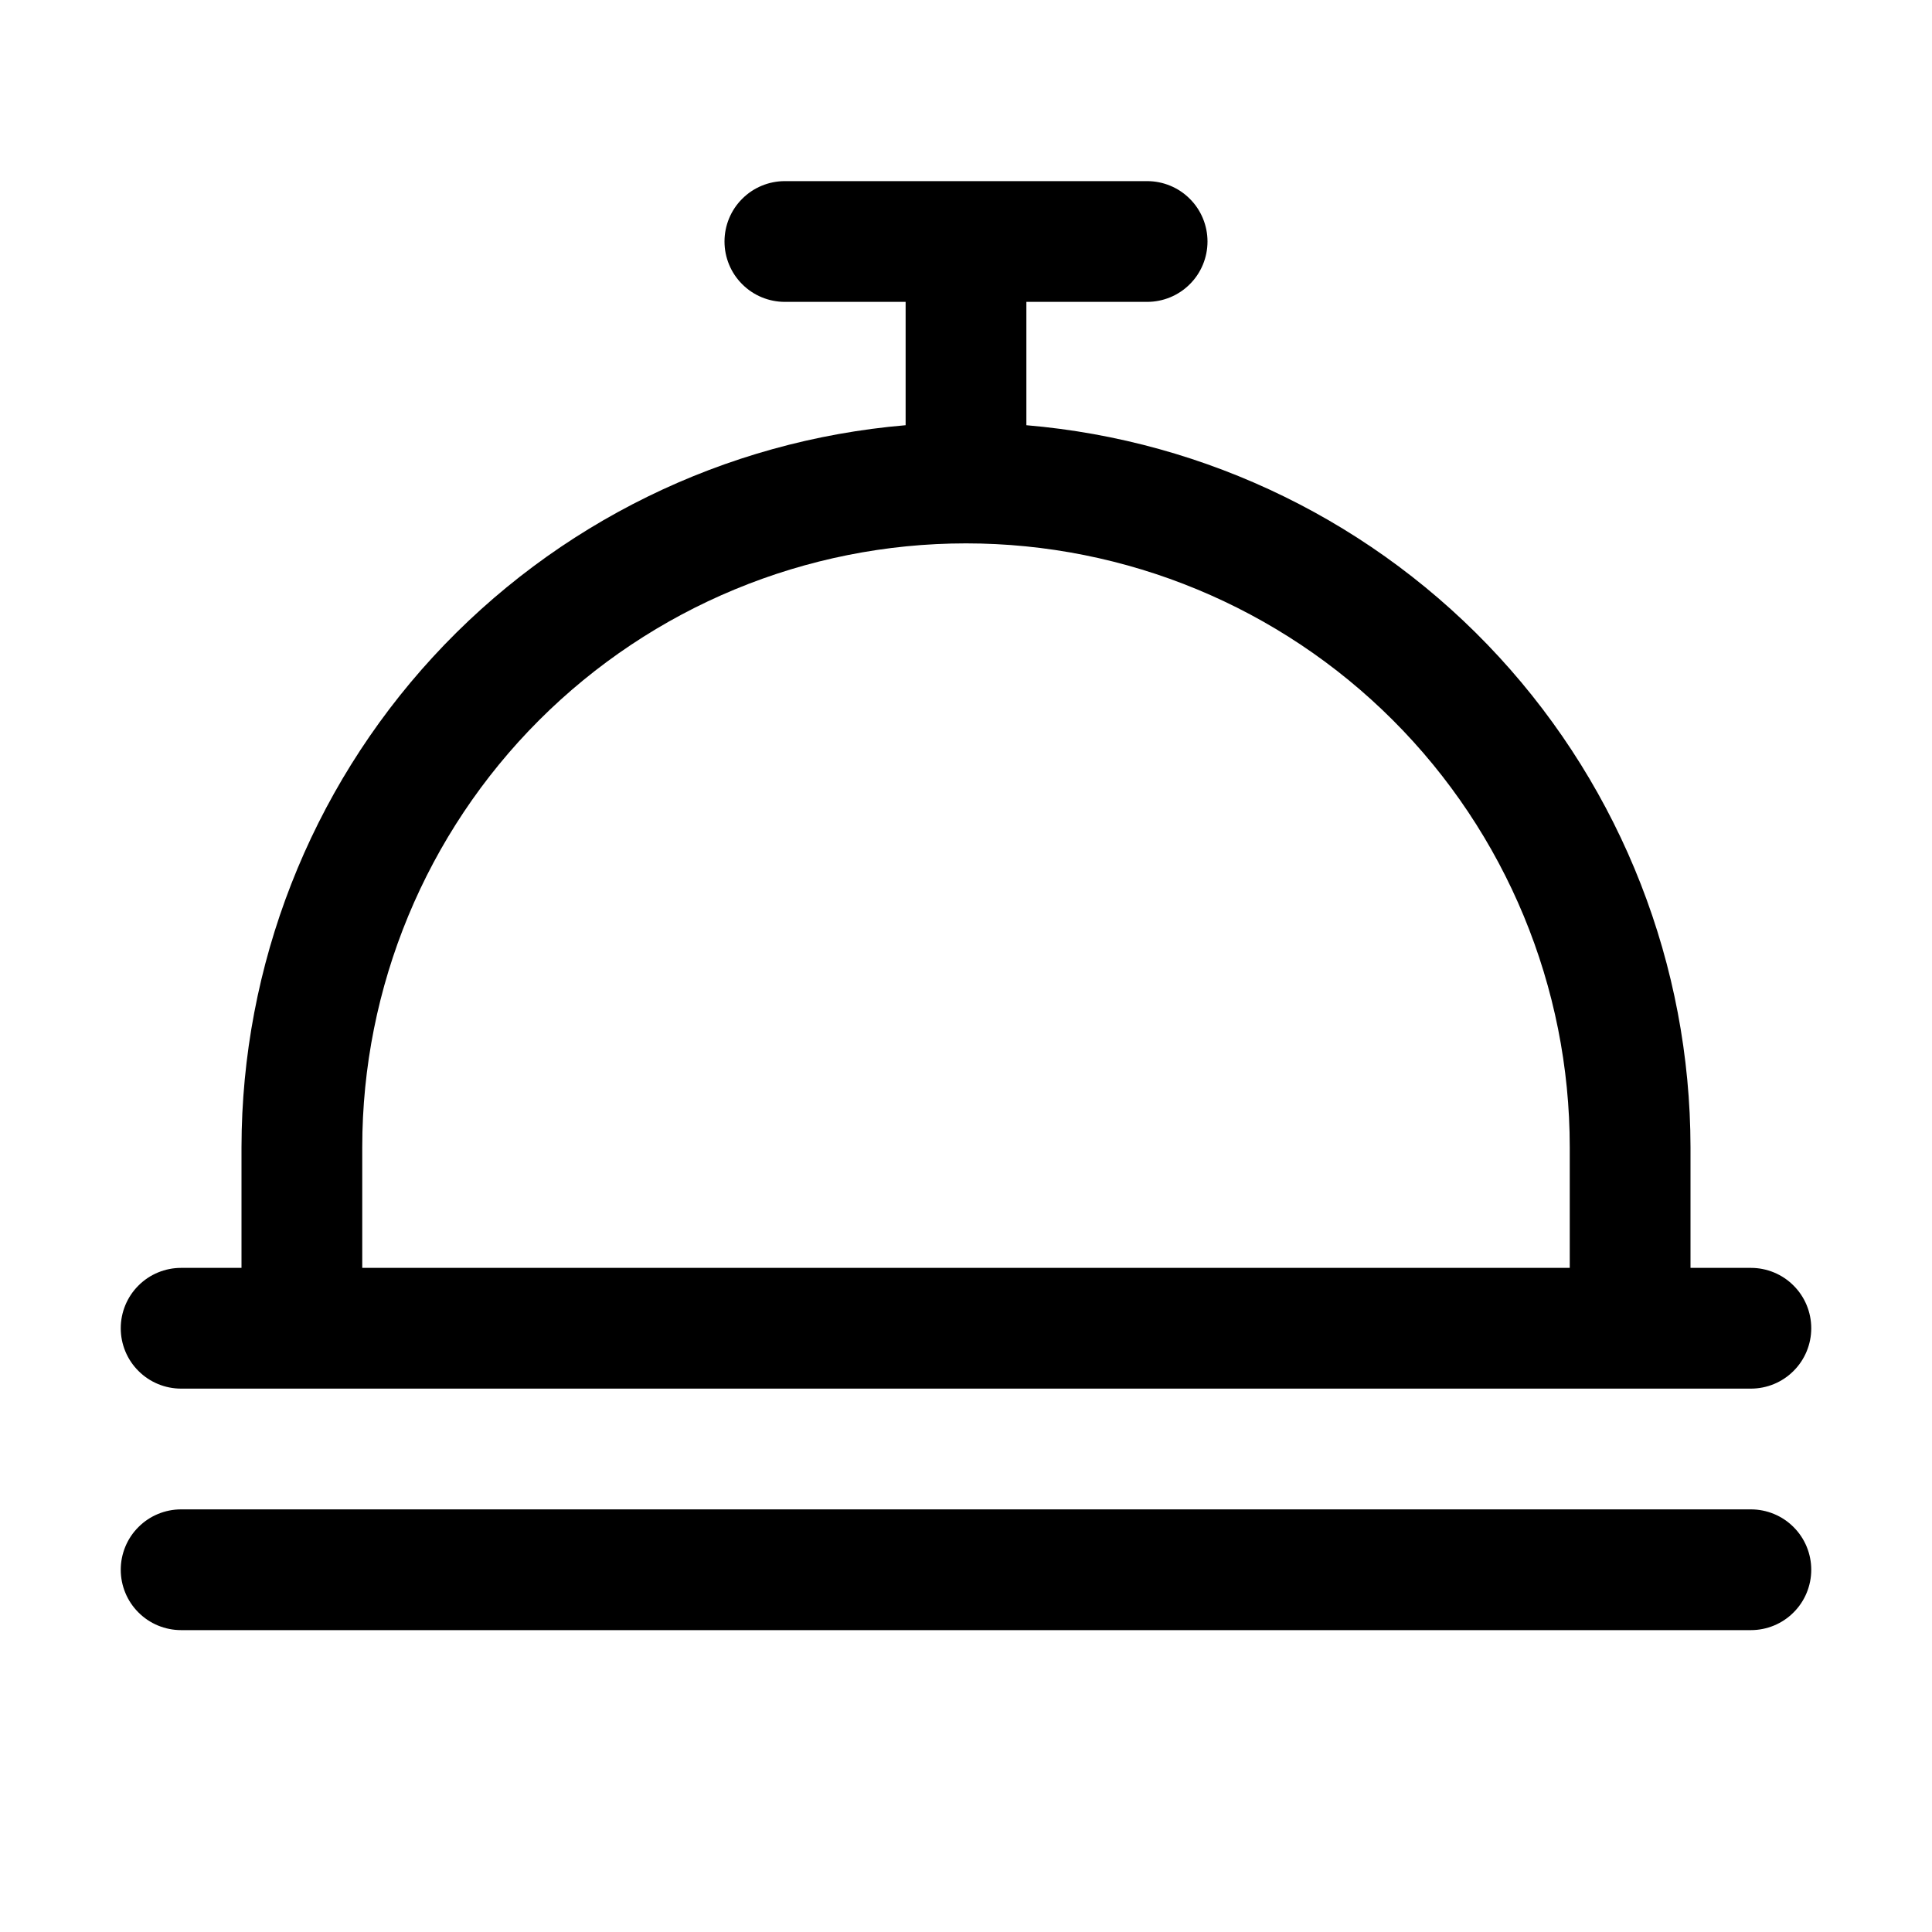 <svg viewBox="0 0 32 32" xmlns="http://www.w3.org/2000/svg">
  <path d="M3 23H29C29.265 23 29.52 22.895 29.707 22.707C29.895 22.52 30 22.265 30 22C30 21.735 29.895 21.48 29.707 21.293C29.52 21.105 29.265 21 29 21H28V19C27.996 15.992 26.864 13.094 24.828 10.88C22.791 8.666 19.998 7.297 17 7.043V5H19C19.265 5 19.52 4.895 19.707 4.707C19.895 4.52 20 4.265 20 4C20 3.735 19.895 3.48 19.707 3.293C19.52 3.105 19.265 3 19 3H13C12.735 3 12.48 3.105 12.293 3.293C12.105 3.48 12 3.735 12 4C12 4.265 12.105 4.52 12.293 4.707C12.48 4.895 12.735 5 13 5H15V7.043C12.002 7.297 9.209 8.666 7.172 10.88C5.136 13.094 4.004 15.992 4 19V21H3C2.735 21 2.48 21.105 2.293 21.293C2.105 21.48 2 21.735 2 22C2 22.265 2.105 22.52 2.293 22.707C2.48 22.895 2.735 23 3 23ZM6 19C6 16.348 7.054 13.804 8.929 11.929C10.804 10.054 13.348 9 16 9C18.652 9 21.196 10.054 23.071 11.929C24.946 13.804 26 16.348 26 19V21H6V19ZM30 26C30 26.265 29.895 26.52 29.707 26.707C29.52 26.895 29.265 27 29 27H3C2.735 27 2.48 26.895 2.293 26.707C2.105 26.52 2 26.265 2 26C2 25.735 2.105 25.48 2.293 25.293C2.48 25.105 2.735 25 3 25H29C29.265 25 29.52 25.105 29.707 25.293C29.895 25.48 30 25.735 30 26Z" />
</svg>

